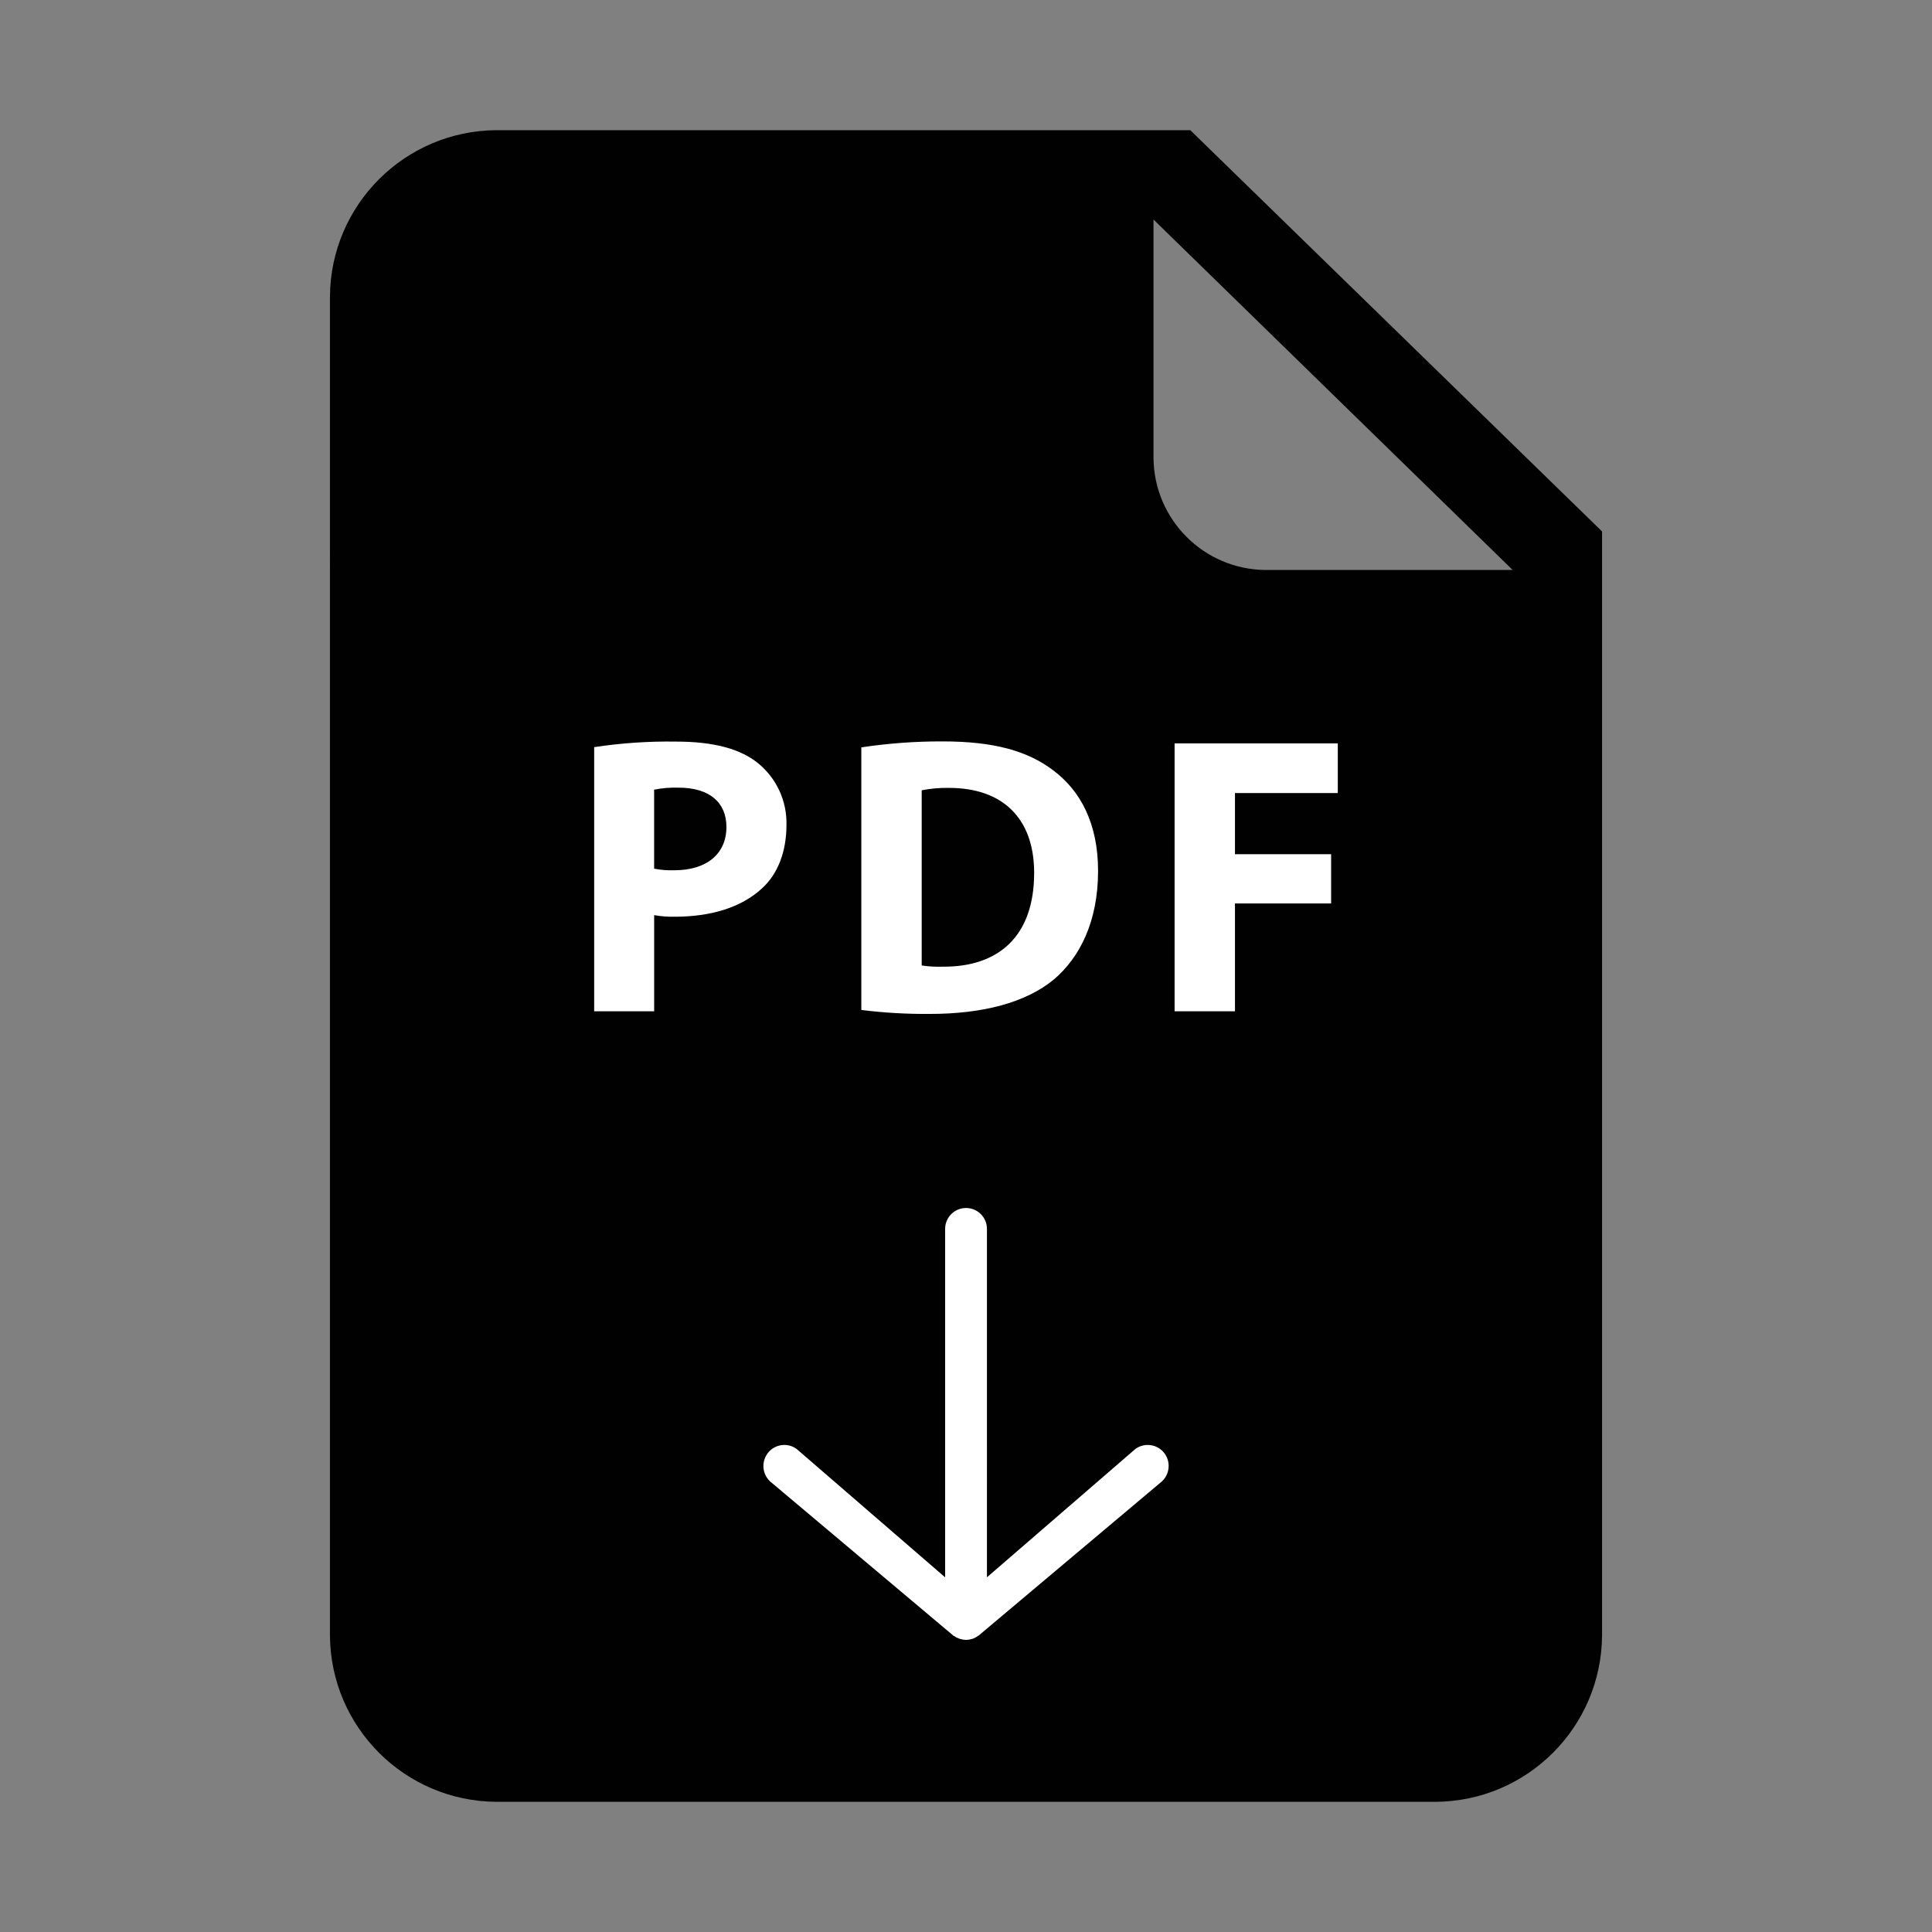 <?xml version="1.0" encoding="utf-8"?>
<!-- Generator: Adobe Illustrator 17.0.0, SVG Export Plug-In . SVG Version: 6.00 Build 0)  -->
<!DOCTYPE svg PUBLIC "-//W3C//DTD SVG 1.1//EN" "http://www.w3.org/Graphics/SVG/1.1/DTD/svg11.dtd">
<svg version="1.1" id="Layer_1" xmlns:x="http://ns.adobe.com/Extensibility/1.0/" xmlns:i="http://ns.adobe.com/AdobeIllustrator/10.0/" xmlns:graph="http://ns.adobe.com/Graphs/1.0/"
	 xmlns="http://www.w3.org/2000/svg" xmlns:xlink="http://www.w3.org/1999/xlink" xmlns:a="http://ns.adobe.com/AdobeSVGViewerExtensions/3.0/"
	 x="0px" y="0px" width="512px" height="512px" viewBox="0 0 512 512" enable-background="new 0 0 512 512" xml:space="preserve">
<rect x="0" y="0" width="512" height="512" fill="#808080" stroke="none"/>
<g>
	<path fill="#010101" d="M424.56,140.84v292.55c-0.153,24.298-19.812,43.957-44.11,44.11h-248.9
		c-24.298-0.153-43.957-19.812-44.11-44.11V78.61c0.153-24.298,19.812-43.957,44.11-44.11h183.89L424.56,140.84z M400.88,151.06
		l-95.19-92.88v63.15c0.114,16.366,13.354,29.606,29.72,29.72h65.47V151.06z"/>
	<path fill="#FFFFFF" d="M257.84,434.26l-0.31,0.09c-0.49,0.151-0.998,0.231-1.51,0.24l0,0c-0.512-0.008-1.021-0.089-1.51-0.24
		l-0.31-0.09c-0.491-0.171-0.956-0.41-1.38-0.71h-0.06L204.57,393c-2.469-1.835-2.995-5.317-1.18-7.8
		c1.793-2.466,5.245-3.012,7.711-1.219c0.013,0.01,0.026,0.019,0.039,0.029l39.33,34v-92.34c0-3.06,2.48-5.54,5.54-5.54
		c3.06,0,5.54,2.48,5.54,5.54V418l39.33-34c2.466-1.812,5.933-1.281,7.745,1.185c0.704,0.958,1.081,2.117,1.075,3.305
		c0.005,1.774-0.834,3.445-2.26,4.5l-48.15,40.5h-0.06C258.806,433.812,258.338,434.072,257.84,434.26z"/>
	<path fill="#FFFFFF" d="M157.46,198c7.173-1.09,14.425-1.581,21.68-1.47c9.9,0,17,1.89,21.69,5.68
		c4.947,3.994,7.753,10.064,7.59,16.42c0,6.95-2.21,12.95-6.53,16.84c-5.47,5.05-13.58,7.47-23.05,7.47
		c-1.836,0.044-3.672-0.097-5.48-0.42V268h-15.9V198z M173.35,230.21c1.768,0.342,3.57,0.483,5.37,0.42
		c8.53,0,13.79-4.32,13.79-11.47c0-6.53-4.53-10.42-12.64-10.42c-2.186-0.074-4.374,0.104-6.52,0.53v21L173.35,230.21z"/>
	<path fill="#FFFFFF" d="M228.26,198.06c7.142-1.077,14.357-1.605,21.58-1.58c13.59,0,22.42,2.53,29.16,7.58
		c7.37,5.47,12,14.21,12,26.74c0,13.58-4.95,23-11.68,28.74c-7.47,6.21-19,9.16-32.85,9.16c-6.087,0.054-12.17-0.297-18.21-1.05
		L228.26,198.06L228.26,198.06z M244.26,255.86c1.846,0.28,3.714,0.387,5.58,0.32c14.63,0.11,24.22-7.9,24.22-24.85
		c0-14.74-8.63-22.53-22.53-22.53c-2.439-0.048-4.876,0.163-7.27,0.63V255.86L244.26,255.86z"/>
	<path fill="#FFFFFF" d="M311.27,197h43.26v13.16h-27.25v16.21h25.48v13.06h-25.48V268h-16v-71H311.27z"/>
</g>
</svg>
